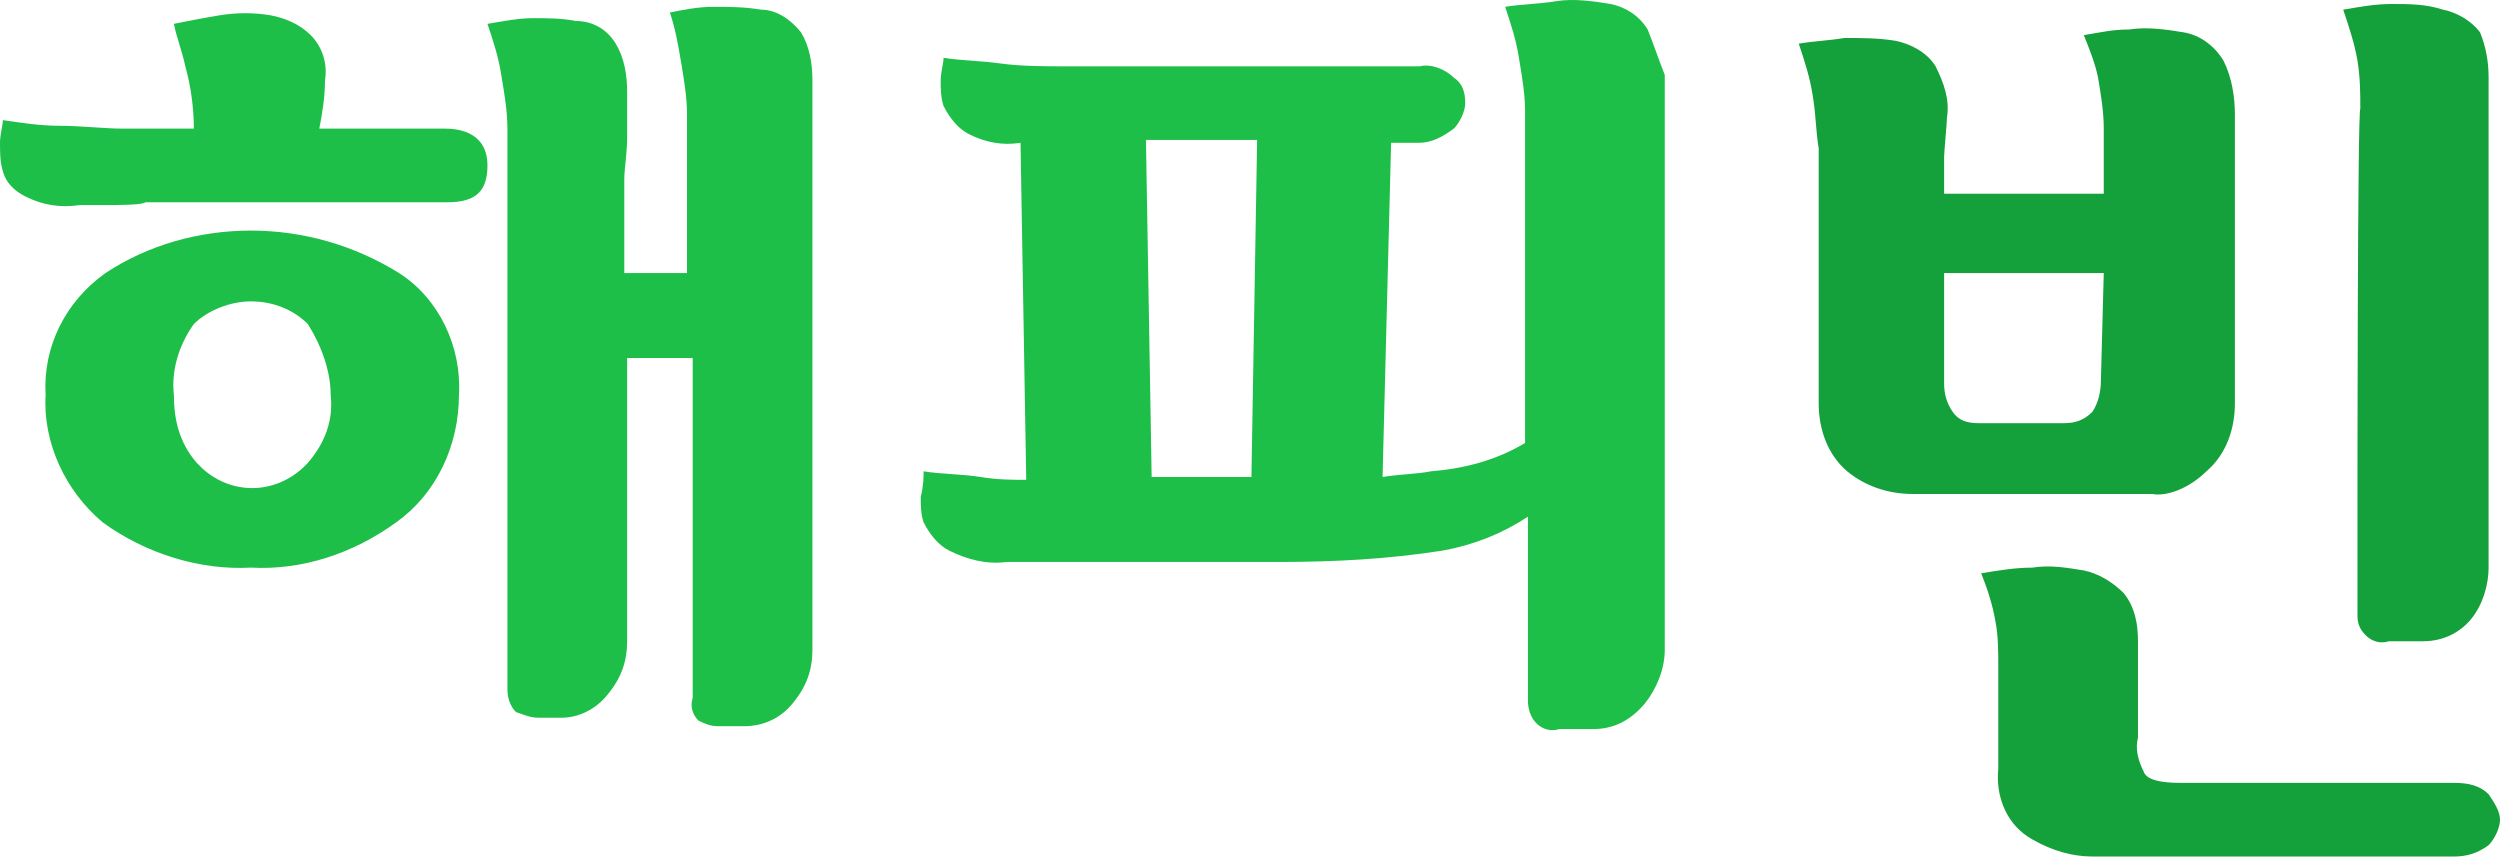 <svg width="512" height="176" viewBox="0 0 512 176" fill="none" xmlns="http://www.w3.org/2000/svg">
<g clip-path="url(#clip0_858_239)">
<path d="M21.6 42.003H16.347C12.26 42.583 8.757 42.003 5.254 40.263C2.919 39.103 1.168 37.363 0.584 35.043C0 33.303 0 30.983 0 29.243C0 27.503 0.584 25.763 0.584 24.602C4.67 25.182 8.174 25.762 12.26 25.762C16.347 25.762 21.6 26.342 25.104 26.342H39.699C39.699 22.282 39.115 17.642 37.948 13.582C37.364 10.681 36.196 7.781 35.612 4.881C38.532 4.301 41.45 3.721 44.953 3.141C48.456 2.561 51.959 2.561 55.462 3.141C58.381 3.721 61.3 4.881 63.635 7.201C65.97 9.521 67.138 13.001 66.555 16.481C66.555 19.961 65.97 23.441 65.386 26.342H91.074C96.328 26.342 99.831 28.662 99.831 33.882C99.831 39.103 97.496 41.423 91.658 41.423H29.774C29.19 42.003 23.935 42.003 21.6 42.003ZM93.993 80.866C94.577 71.006 89.906 61.145 81.733 55.924C72.393 50.124 61.883 47.224 51.375 47.224C40.867 47.224 30.358 50.124 21.601 55.924C13.428 61.724 8.757 71.005 9.341 80.866C8.757 90.726 13.428 100.587 21.017 106.968C29.774 113.348 40.867 116.828 51.375 116.248C61.884 116.828 72.392 113.348 81.149 106.968C89.323 101.168 93.993 91.307 93.993 80.866ZM67.722 80.866C68.306 86.086 66.554 90.726 63.052 94.787C57.213 101.167 47.872 101.747 41.45 95.947L40.283 94.787C36.78 90.727 35.613 86.087 35.613 80.866C35.028 75.646 36.78 70.426 39.699 66.365C42.618 63.465 47.289 61.725 51.375 61.725C56.045 61.725 60.132 63.465 63.051 66.365C65.971 71.005 67.722 76.225 67.722 80.866ZM127.854 55.924H140.698V23.442C140.698 19.962 140.114 16.482 139.53 13.002C138.946 9.521 138.362 6.041 137.195 2.56C140.114 1.98 143.033 1.4 145.952 1.4C149.455 1.4 152.374 1.4 155.877 1.98C158.796 1.98 161.715 3.72 164.05 6.62C165.801 9.52 166.385 13.001 166.385 16.481V133.07C166.385 137.13 165.218 140.61 162.299 144.09C159.963 146.99 156.461 148.73 152.374 148.73H147.12C145.368 148.73 144.2 148.15 143.033 147.57C141.865 146.41 141.282 144.67 141.865 142.93V73.325H128.438V131.33C128.438 135.39 127.27 138.87 124.351 142.35C122.016 145.25 118.513 146.99 115.011 146.99H110.34C108.588 146.99 107.42 146.41 105.67 145.83C104.502 144.67 103.918 142.93 103.918 141.19V26.342C103.918 22.862 103.334 19.382 102.75 15.902C102.166 11.842 100.999 8.361 99.831 4.881C103.334 4.301 106.253 3.721 109.172 3.721C112.092 3.721 115.01 3.721 117.929 4.301C121.432 4.301 124.351 6.041 126.103 8.941C127.853 11.841 128.438 15.321 128.438 18.801V28.082C128.438 31.562 127.854 34.462 127.854 36.782V55.924ZM337.441 6.04C335.69 3.14 332.771 1.4 329.851 0.82C326.349 0.24 322.262 -0.34 318.759 0.24C315.256 0.82 311.753 0.82 308.251 1.4C309.418 4.88 310.586 8.36 311.17 12.421C311.753 15.901 312.337 19.381 312.337 22.861V90.727C306.499 94.207 300.077 95.947 293.072 96.527C290.152 97.107 286.65 97.107 283.147 97.687L284.898 29.242H290.736C293.072 29.242 295.406 28.082 297.742 26.342C298.91 25.182 300.077 22.862 300.077 21.122C300.077 18.802 299.493 17.062 297.742 15.902C295.991 14.162 293.072 13.002 290.736 13.582H217.76C214.257 13.582 209.003 13.582 204.917 13.002C200.83 12.422 196.743 12.422 193.24 11.842C193.24 13.002 192.657 14.742 192.657 16.482C192.657 18.222 192.657 19.962 193.24 21.702C194.408 24.022 196.16 26.342 198.495 27.502C201.998 29.242 205.5 29.822 209.003 29.242L210.171 98.267C207.251 98.267 204.333 98.267 200.83 97.687C197.327 97.107 192.657 97.107 189.154 96.527C189.154 97.687 189.154 99.427 188.57 101.747C188.57 103.487 188.57 105.227 189.154 106.967C190.321 109.288 192.073 111.608 194.408 112.768C197.911 114.508 201.998 115.668 206.084 115.088H262.13C273.222 115.088 284.314 114.508 295.407 112.768C301.829 111.608 307.667 109.288 312.921 105.808V143.511C312.921 145.251 313.505 146.991 314.672 148.151C315.84 149.311 317.592 149.891 319.342 149.311H326.349C330.435 149.311 333.939 147.571 336.857 144.091C339.192 141.191 340.944 137.13 340.944 133.07V15.322C339.776 12.422 338.609 8.94 337.441 6.04ZM256.291 97.687H235.858L234.691 28.662H257.459L256.291 97.687Z" fill="#1DBF49"/>
<path d="M482.81 102.328V126.109C482.81 127.849 483.393 129.009 484.56 130.169C485.728 131.329 487.48 131.909 489.231 131.329H496.237C500.323 131.329 503.827 129.589 506.161 126.689C508.497 123.789 509.664 119.729 509.664 116.249V15.902C509.664 12.422 509.08 9.521 507.913 6.621C506.161 4.301 503.243 2.561 500.323 1.981C496.821 0.82 493.318 0.82 489.815 0.82C486.312 0.82 483.393 1.4 479.89 1.98C481.058 5.46 482.225 8.94 482.81 12.42C483.393 15.9 483.393 19.38 483.393 22.28C482.809 22.28 482.809 102.327 482.809 102.327L482.81 102.328ZM509.664 162.652C507.913 160.912 505.578 160.332 502.659 160.332H446.613C442.526 160.332 439.607 159.752 439.023 158.012C437.856 155.692 437.273 153.372 437.856 151.051V131.33C437.856 127.85 437.272 124.37 434.936 121.469C432.602 119.149 429.683 117.409 426.764 116.829C423.261 116.249 419.758 115.669 416.255 116.249C412.752 116.249 409.249 116.829 405.746 117.409C406.914 120.309 408.082 123.789 408.666 127.269C409.249 130.169 409.249 133.649 409.249 136.55V157.431C408.666 163.231 411.001 169.032 416.255 171.933C420.342 174.253 424.428 175.413 428.515 175.413H502.659C504.994 175.413 507.329 174.833 509.664 173.093C510.832 171.933 512 169.613 512 167.873C512 166.133 510.832 164.392 509.664 162.652ZM430.266 77.966C430.266 80.286 429.683 82.606 428.515 84.346C426.764 86.086 425.012 86.666 422.677 86.666H405.163C402.827 86.666 401.076 86.086 399.908 84.346C398.741 82.606 398.157 80.866 398.157 78.546V55.924H430.85L430.266 77.966ZM451.867 96.527C455.954 93.047 457.705 87.827 457.705 82.607V23.441C457.705 19.961 457.122 15.901 455.37 12.421C453.619 9.52 450.7 7.2 447.197 6.62C443.694 6.04 439.607 5.46 436.104 6.04C432.602 6.04 430.266 6.62 426.764 7.2C427.931 10.1 429.099 13 429.683 15.9C430.266 19.38 430.85 22.86 430.85 26.341V39.682H398.157V32.142C398.157 30.982 398.741 25.181 398.741 24.021C399.325 20.541 398.157 17.061 396.406 13.581C394.654 10.68 391.151 8.94 388.232 8.36C384.729 7.78 381.227 7.78 377.724 7.78C374.221 8.36 371.886 8.36 368.383 8.94C369.55 12.42 370.718 15.9 371.302 19.96C371.886 23.44 371.886 26.921 372.469 30.401V82.605C372.469 87.825 374.221 93.045 378.308 96.526C381.81 99.426 386.481 101.166 391.735 101.166H440.775C443.694 101.746 448.365 100.007 451.867 96.527Z" fill="#14A03A"/>
</g>
<defs>
<clipPath id="clip0_858_239">
<rect width="512" height="175.413" fill="white"/>
</clipPath>
</defs>
</svg>
